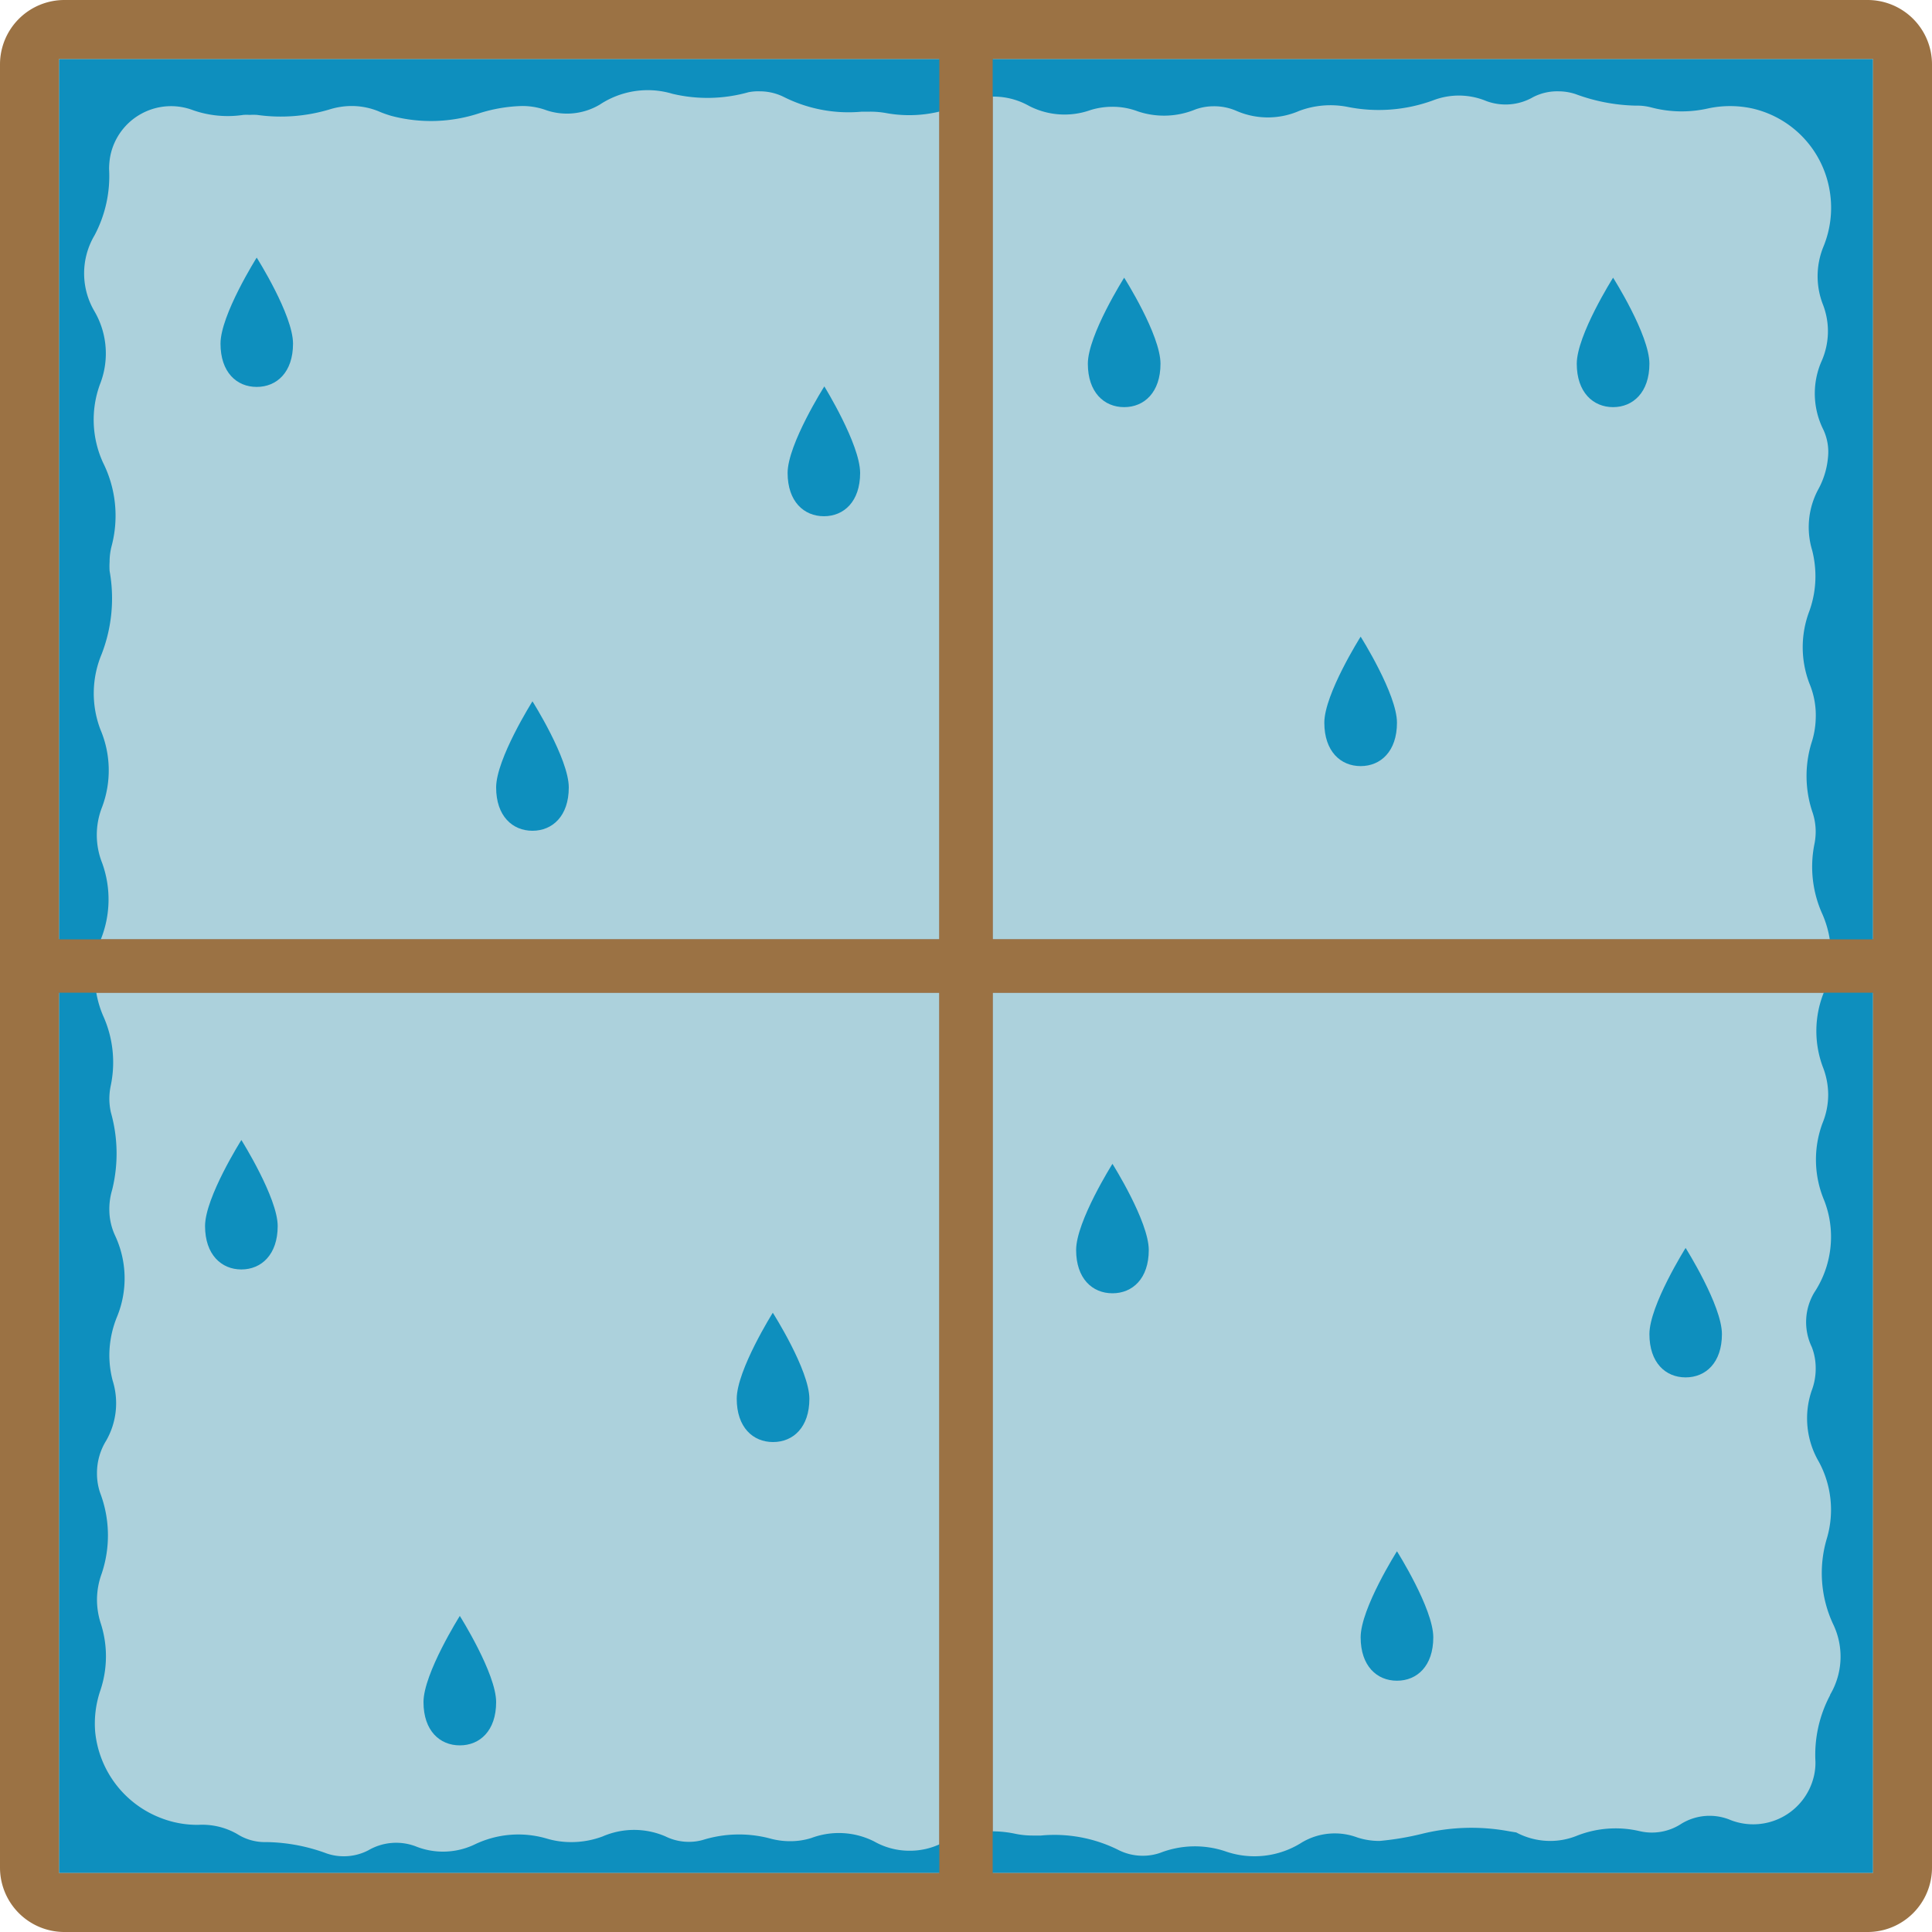 <svg xmlns="http://www.w3.org/2000/svg" viewBox="0 0 150 150"><g id="condensation-2" data-name="condensation"><rect x="4.58" y="4.58" width="140.84" height="140.84" style="fill:#acd1dc"/><polygon points="150 72.93 77.07 72.93 77.07 0 72.93 0 72.93 72.93 0 72.93 0 77.07 72.93 77.07 72.93 150 77.07 150 77.07 77.07 150 77.07 150 72.93" style="fill:#8b5e3c"/><path d="M4.58,4.58V145.42H145.42V4.58Zm137.5,127.05a9.87,9.87,0,0,0-1.13,5.14,4.5,4.5,0,0,1-.09,1,4.84,4.84,0,0,1-6.47,3.55,4.2,4.2,0,0,0-3.84.27,4.17,4.17,0,0,1-3.29.57,8.19,8.19,0,0,0-4.89.39,5.51,5.51,0,0,1-2,.38,5.62,5.62,0,0,1-2.65-.66l-.55-.09a16,16,0,0,0-6.82.21,22.09,22.09,0,0,1-3.24.54,5.5,5.5,0,0,1-1.73-.27,5,5,0,0,0-4.29.38,6.85,6.85,0,0,1-6,.68,7.44,7.44,0,0,0-5,.13,4.09,4.09,0,0,1-1.36.23,4.18,4.18,0,0,1-1.84-.42,11.1,11.1,0,0,0-6.07-1.15c-.21,0-.43,0-.65,0a6.62,6.62,0,0,1-1.41-.15,8.71,8.71,0,0,0-5.65.75,5.47,5.47,0,0,1-2.49.58,5.55,5.55,0,0,1-2.75-.72A6.08,6.08,0,0,0,63,142.7a5.45,5.45,0,0,1-1.67.25,5.85,5.85,0,0,1-1.58-.22,9.47,9.47,0,0,0-5.17.12,3.93,3.93,0,0,1-1.09.15,4.09,4.09,0,0,1-1.82-.42,6.13,6.13,0,0,0-4.88,0,6.93,6.93,0,0,1-2.42.44,6.63,6.63,0,0,1-1.91-.27,7.81,7.81,0,0,0-5.62.46,5.7,5.7,0,0,1-4.59.13,4.29,4.29,0,0,0-3.64.31,4.09,4.09,0,0,1-1.91.47,4,4,0,0,1-1.34-.22,14,14,0,0,0-4.6-.88h-.17a4,4,0,0,1-2.18-.63,5.45,5.45,0,0,0-3-.71,7.75,7.75,0,0,1-2.81-.49,8,8,0,0,1-5.21-6.73,7.94,7.94,0,0,1,.4-3.21A8.31,8.31,0,0,0,7.81,126a6,6,0,0,1-.28-1.81,5.94,5.94,0,0,1,.36-2,9.31,9.31,0,0,0-.11-6.27,4.65,4.65,0,0,1-.25-1.54,4.77,4.77,0,0,1,.72-2.54,5.85,5.85,0,0,0,.5-4.64,7.78,7.78,0,0,1-.26-2,7.94,7.94,0,0,1,.61-3,7.84,7.84,0,0,0-.16-6.26A4.78,4.78,0,0,1,8.49,94a5.22,5.22,0,0,1,.22-1.63,11.74,11.74,0,0,0-.1-6,4.92,4.92,0,0,1-.12-1.09,5,5,0,0,1,.11-1A8.78,8.78,0,0,0,8,78.85a8,8,0,0,1-.64-3.13A7.84,7.84,0,0,1,7.8,73a8.31,8.31,0,0,0,.13-6,5.91,5.91,0,0,1,0-4.35,8.1,8.1,0,0,0-.13-6,7.89,7.89,0,0,1,.09-5.86,12,12,0,0,0,.62-6.46,5.55,5.55,0,0,1,0-.72,4.81,4.81,0,0,1,.17-1.27A9.21,9.21,0,0,0,8,35.92a8,8,0,0,1-.24-6.08,6.51,6.51,0,0,0-.42-5.66,5.8,5.8,0,0,1,0-5.91,9.8,9.8,0,0,0,1.13-5.14,5.48,5.48,0,0,1,.1-1.05A4.81,4.81,0,0,1,15,8.56a8.18,8.18,0,0,0,3.9.36,3.75,3.75,0,0,1,.48,0,5.46,5.46,0,0,1,.57,0,13.18,13.18,0,0,0,5.72-.45,5.79,5.79,0,0,1,1.63-.24,5.53,5.53,0,0,1,2.23.47c.24.1.53.2.83.29a12,12,0,0,0,6.86-.2,11.94,11.94,0,0,1,3.33-.56,5.45,5.45,0,0,1,1.73.28,5,5,0,0,0,4.29-.39A6.75,6.75,0,0,1,50.29,7a6.63,6.63,0,0,1,1.91.28,11.73,11.73,0,0,0,5.91-.12A3.93,3.93,0,0,1,59,7.09a4.19,4.19,0,0,1,1.84.43,11.19,11.19,0,0,0,6.07,1.15c.21,0,.43,0,.65,0a6.91,6.91,0,0,1,1.3.12A10,10,0,0,0,74.83,8a5.6,5.6,0,0,1,5.06.22,6,6,0,0,0,4.79.32,5.77,5.77,0,0,1,1.67-.25,5.54,5.54,0,0,1,2,.36,6.38,6.38,0,0,0,4.45-.15,4.21,4.21,0,0,1,1.43-.25A4.3,4.3,0,0,1,96,8.61a6.11,6.11,0,0,0,4.87,0,6.92,6.92,0,0,1,3.71-.32,12.29,12.29,0,0,0,6.69-.5,5.56,5.56,0,0,1,4.14.06,4.29,4.29,0,0,0,3.64-.32A4.09,4.09,0,0,1,121,7.09a4.23,4.23,0,0,1,1.34.22,14.23,14.23,0,0,0,4.6.89h.17a4.28,4.28,0,0,1,1.09.14,9.26,9.26,0,0,0,4.41.08,8.1,8.1,0,0,1,3.43,0A7.86,7.86,0,0,1,142,14.51a7.94,7.94,0,0,1-.45,4.69,6.06,6.06,0,0,0,0,4.49,5.73,5.73,0,0,1-.15,4.41,6.27,6.27,0,0,0,.17,5.27,4.08,4.08,0,0,1,.35,2.19,6.28,6.28,0,0,1-.77,2.47,6.2,6.2,0,0,0-.45,4.71,8.24,8.24,0,0,1,.25,2,8,8,0,0,1-.47,2.7,7.89,7.89,0,0,0,0,5.62,6.41,6.41,0,0,1,.49,2.8,6.63,6.63,0,0,1-.34,1.86,8.82,8.82,0,0,0,.11,5.4,4.71,4.71,0,0,1,.23,1.47,5,5,0,0,1-.11,1,8.92,8.92,0,0,0,.65,5.43,8,8,0,0,1,.65,3.13,7.77,7.77,0,0,1-.51,2.79,8,8,0,0,0-.14,5.86,5.93,5.93,0,0,1,.43,2.19,5.81,5.81,0,0,1-.44,2.21,8.14,8.14,0,0,0,.13,6,7.73,7.73,0,0,1,.53,2.82,7.83,7.83,0,0,1-1.3,4.33,4.48,4.48,0,0,0-.19,4.24,4.52,4.52,0,0,1,.3,1.65,4.78,4.78,0,0,1-.32,1.75,6.68,6.68,0,0,0,.57,5.51,7.83,7.83,0,0,1,.63,5.9,9.37,9.37,0,0,0,.47,6.69,5.8,5.8,0,0,1-.22,5.47Z" style="fill:#0e8fbe"/><path d="M0,5V145a5,5,0,0,0,5,5H145a5,5,0,0,0,5-5V5a5,5,0,0,0-5-5H5A5,5,0,0,0,0,5ZM72.93,145.42H4.58V77.07H72.93Zm0-72.49H4.58V4.58H72.93Zm72.49,72.49H77.07V77.07h68.35Zm0-72.49H77.07V4.58h68.35Z" style="fill:#9b7244"/><path d="M44.16,61.14c0,2.22-1.27,3.36-2.82,3.36s-2.82-1.14-2.82-3.36,2.82-6.69,2.82-6.69S44.16,58.91,44.16,61.14Z" style="fill:#0e8fbe"/><path d="M66.78,36.72c0,2.22-1.26,3.36-2.81,3.36s-2.82-1.14-2.82-3.36S64,30,64,30,66.78,34.5,66.78,36.72Z" style="fill:#0e8fbe"/><path d="M128.06,28.24c0,2.22-1.27,3.37-2.82,3.37s-2.82-1.15-2.82-3.37,2.82-6.68,2.82-6.68S128.06,26,128.06,28.24Z" style="fill:#0e8fbe"/><path d="M108.46,56.11c0,2.22-1.26,3.37-2.82,3.37s-2.82-1.15-2.82-3.37,2.82-6.68,2.82-6.68S108.46,53.89,108.46,56.11Z" style="fill:#0e8fbe"/><path d="M90.1,28.24c0,2.22-1.26,3.37-2.82,3.37s-2.82-1.15-2.82-3.37,2.82-6.68,2.82-6.68S90.1,26,90.1,28.24Z" style="fill:#0e8fbe"/><path d="M22.75,26.68c0,2.22-1.26,3.36-2.82,3.36s-2.81-1.14-2.81-3.36S19.93,20,19.93,20,22.75,24.45,22.75,26.68Z" style="fill:#0e8fbe"/><path d="M89.19,97.05c0,2.22-1.26,3.36-2.82,3.36s-2.82-1.14-2.82-3.36,2.82-6.69,2.82-6.69S89.19,94.83,89.19,97.05Z" style="fill:#0e8fbe"/><path d="M133.69,103.58c0,2.22-1.26,3.36-2.82,3.36s-2.81-1.14-2.81-3.36,2.81-6.69,2.81-6.69S133.69,101.36,133.69,103.58Z" style="fill:#0e8fbe"/><path d="M111.28,127.12c0,2.23-1.26,3.37-2.82,3.37s-2.82-1.14-2.82-3.37,2.82-6.68,2.82-6.68S111.28,124.9,111.28,127.12Z" style="fill:#0e8fbe"/><path d="M21.56,95.19c0,2.22-1.27,3.37-2.82,3.37s-2.82-1.15-2.82-3.37,2.82-6.68,2.82-6.68S21.56,93,21.56,95.19Z" style="fill:#0e8fbe"/><path d="M62.84,108.6c0,2.22-1.26,3.36-2.82,3.36s-2.82-1.14-2.82-3.36S60,101.92,60,101.92,62.84,106.38,62.84,108.6Z" style="fill:#0e8fbe"/><path d="M38.52,132.15c0,2.22-1.26,3.36-2.82,3.36s-2.82-1.14-2.82-3.36,2.82-6.69,2.82-6.69S38.52,129.93,38.52,132.15Z" style="fill:#0e8fbe"/></g></svg>